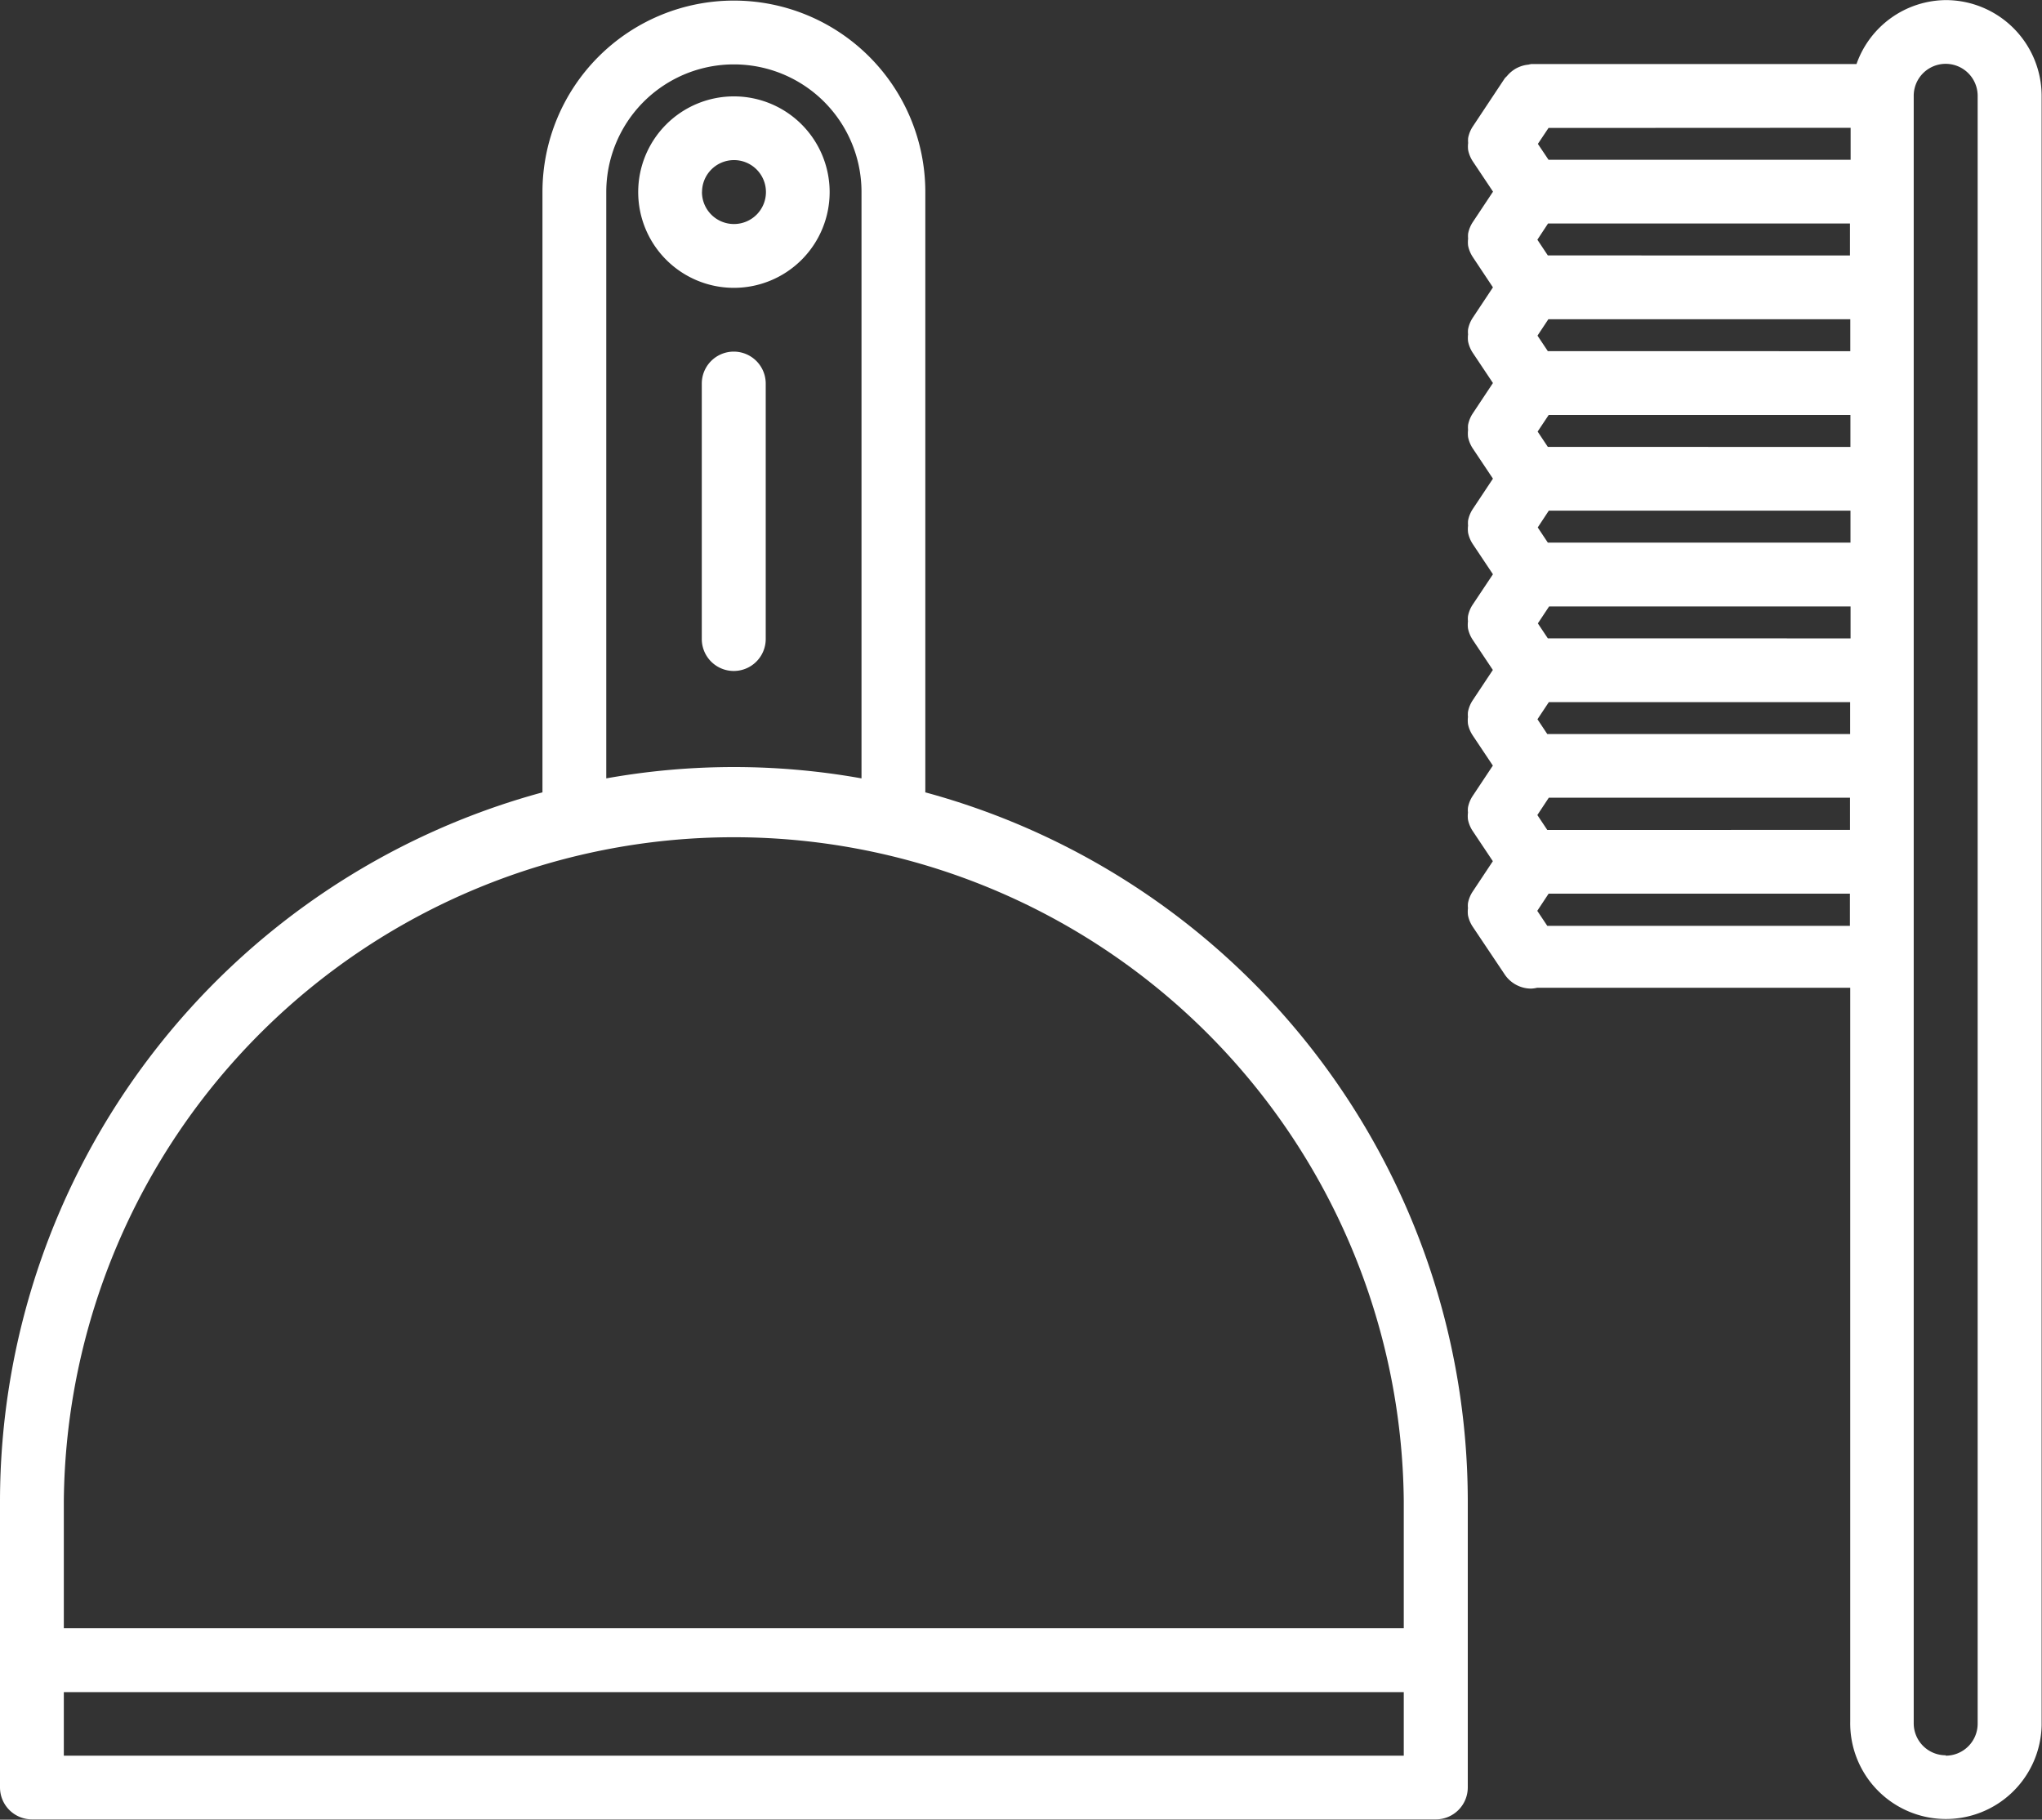 <svg xmlns="http://www.w3.org/2000/svg" xmlns:xlink="http://www.w3.org/1999/xlink" width="129.383" height="115.286" viewBox="0 0 129.383 115.286">
  <rect x="0" y="0" width="129.383" height="115.286" fill="#333333" stroke="none"/>
  <defs>
    <clipPath id="clip-path">
      <rect id="Rectangle_25" data-name="Rectangle 25" width="93.1" height="115.286" fill="none"/>
    </clipPath>
    <clipPath id="clip-path-2">
      <rect id="Rectangle_26" data-name="Rectangle 26" width="129.383" height="115.286" fill="none"/>
    </clipPath>
    <clipPath id="clip-path-3">
      <rect id="Rectangle_27" data-name="Rectangle 27" width="36.551" height="115.286" fill="none"/>
    </clipPath>
  </defs>
  <g id="Group_90" data-name="Group 90" transform="translate(0 0.001)">
    <g id="Group_89" data-name="Group 89" transform="translate(0 -0.001)">
      <g id="Group_84" data-name="Group 84" transform="translate(0.005 0)">
        <g id="Group_83" data-name="Group 83" clip-path="url(#clip-path)">
          <path id="Path_19" data-name="Path 19" d="M58.629,50.193V12.145a12.129,12.129,0,0,0-24.258,0V50.179A46.574,46.574,0,0,0,0,95.059v18.162a2.026,2.026,0,0,0,2.025,2.025H90.973A2.026,2.026,0,0,0,93,113.221V95.059A46.565,46.565,0,0,0,58.638,50.181ZM38.414,12.145a8.086,8.086,0,1,1,16.172,0V49.293a45.933,45.933,0,0,0-16.172,0Zm-34.37,95.04h84.9v4.026H4.044Zm84.9-4.051H4.044V95.062a42.452,42.452,0,0,1,84.9,0Z" transform="translate(-0.005 0.021)" fill="#fff"/>
        </g>
      </g>
      <g id="Group_86" data-name="Group 86" transform="translate(0 0)">
        <g id="Group_85" data-name="Group 85" clip-path="url(#clip-path-2)">
          <path id="Path_20" data-name="Path 20" d="M30.1,8.778a6.065,6.065,0,1,0-6.065,6.065A6.066,6.066,0,0,0,30.1,8.778m-8.086,0A2.025,2.025,0,1,1,24.036,10.8,2.026,2.026,0,0,1,22.01,8.778Z" transform="translate(22.467 3.393)" fill="#fff"/>
          <path id="Path_21" data-name="Path 21" d="M23.809,28.094V11.92a2.025,2.025,0,0,0-4.051,0V28.094a2.025,2.025,0,0,0,4.051.016Z" transform="translate(24.708 12.382)" fill="#fff"/>
        </g>
      </g>
      <g id="Group_88" data-name="Group 88" transform="translate(92.832 0)">
        <g id="Group_87" data-name="Group 87" clip-path="url(#clip-path-3)">
          <path id="Path_22" data-name="Path 22" d="M71.65,0a6.054,6.054,0,0,0-5.692,4.051h-20.6a1.716,1.716,0,0,0-.187.038,2.017,2.017,0,0,0-.414.083,2.382,2.382,0,0,0-.342.142,2.067,2.067,0,0,0-.61.506,1.879,1.879,0,0,0-.133.135L41.651,8a1.987,1.987,0,0,0-.3.736,1.869,1.869,0,0,0,0,.317,1.882,1.882,0,0,0,0,.45,2.038,2.038,0,0,0,.3.722l1.276,1.911L41.649,14.06a1.987,1.987,0,0,0-.3.736,1.868,1.868,0,0,0,0,.317,1.883,1.883,0,0,0,0,.45,2.038,2.038,0,0,0,.3.722L42.922,18.2l-1.276,1.922a1.986,1.986,0,0,0-.3.736,1.5,1.5,0,0,0,0,.317,1.883,1.883,0,0,0,0,.45,2.024,2.024,0,0,0,.3.725l1.276,1.911-1.276,1.922a1.986,1.986,0,0,0-.3.736,1.866,1.866,0,0,0,0,.317,1.882,1.882,0,0,0,0,.45,2.037,2.037,0,0,0,.3.722l1.276,1.911-1.276,1.922a1.986,1.986,0,0,0-.3.736,1.866,1.866,0,0,0,0,.317,1.881,1.881,0,0,0,0,.45,2.038,2.038,0,0,0,.3.722l1.276,1.911L41.64,38.3a1.987,1.987,0,0,0-.3.736,1.5,1.5,0,0,0,0,.317,1.882,1.882,0,0,0,0,.45,2.024,2.024,0,0,0,.3.725l1.276,1.911-1.276,1.922a1.987,1.987,0,0,0-.3.736,1.5,1.5,0,0,0,0,.317,1.882,1.882,0,0,0,0,.45,2.038,2.038,0,0,0,.3.722l1.276,1.911-1.276,1.922a1.987,1.987,0,0,0-.3.736,1.5,1.5,0,0,0,0,.317,1.882,1.882,0,0,0,0,.45,2.038,2.038,0,0,0,.3.722l1.276,1.911-1.276,1.922a1.987,1.987,0,0,0-.3.736,1.5,1.5,0,0,0,0,.317,1.883,1.883,0,0,0,0,.45,2.024,2.024,0,0,0,.3.725l2.025,3.022a2.023,2.023,0,0,0,1.683.9,2.181,2.181,0,0,0,.38-.054H65.56v46.483a6.065,6.065,0,1,0,12.128.232c0-.077,0-.153,0-.232V6.07A6.078,6.078,0,0,0,71.623,0ZM65.585,8.091v2.025H46.444l-.675-1.006L46.444,8.1ZM46.4,40.436l-.632-.947.713-1.074h19.1V40.44Zm0-6.065-.639-.961.7-1.062H65.576v2.025Zm0-6.065-.646-.97.7-1.051H65.572V28.31Zm0-6.065-.655-.983.689-1.04h19.13v2.025Zm0-6.065-.662-.995.675-1.026h19.13V16.18ZM46.366,46.5l-.623-.936.72-1.085H65.554V46.5Zm0,6.076-.63-.945.727-1.1H65.545v2.041Zm0,6.076-.635-.952.72-1.089H65.54v2.041ZM71.608,111.2a2.026,2.026,0,0,1-2.025-2.025V6.072a2.025,2.025,0,0,1,4.051-.016V109.2a2.026,2.026,0,0,1-2.025,2.025Z" transform="translate(-41.16 0.006)" fill="#fff"/>
        </g>
      </g>
    </g>
  </g>
</svg>
